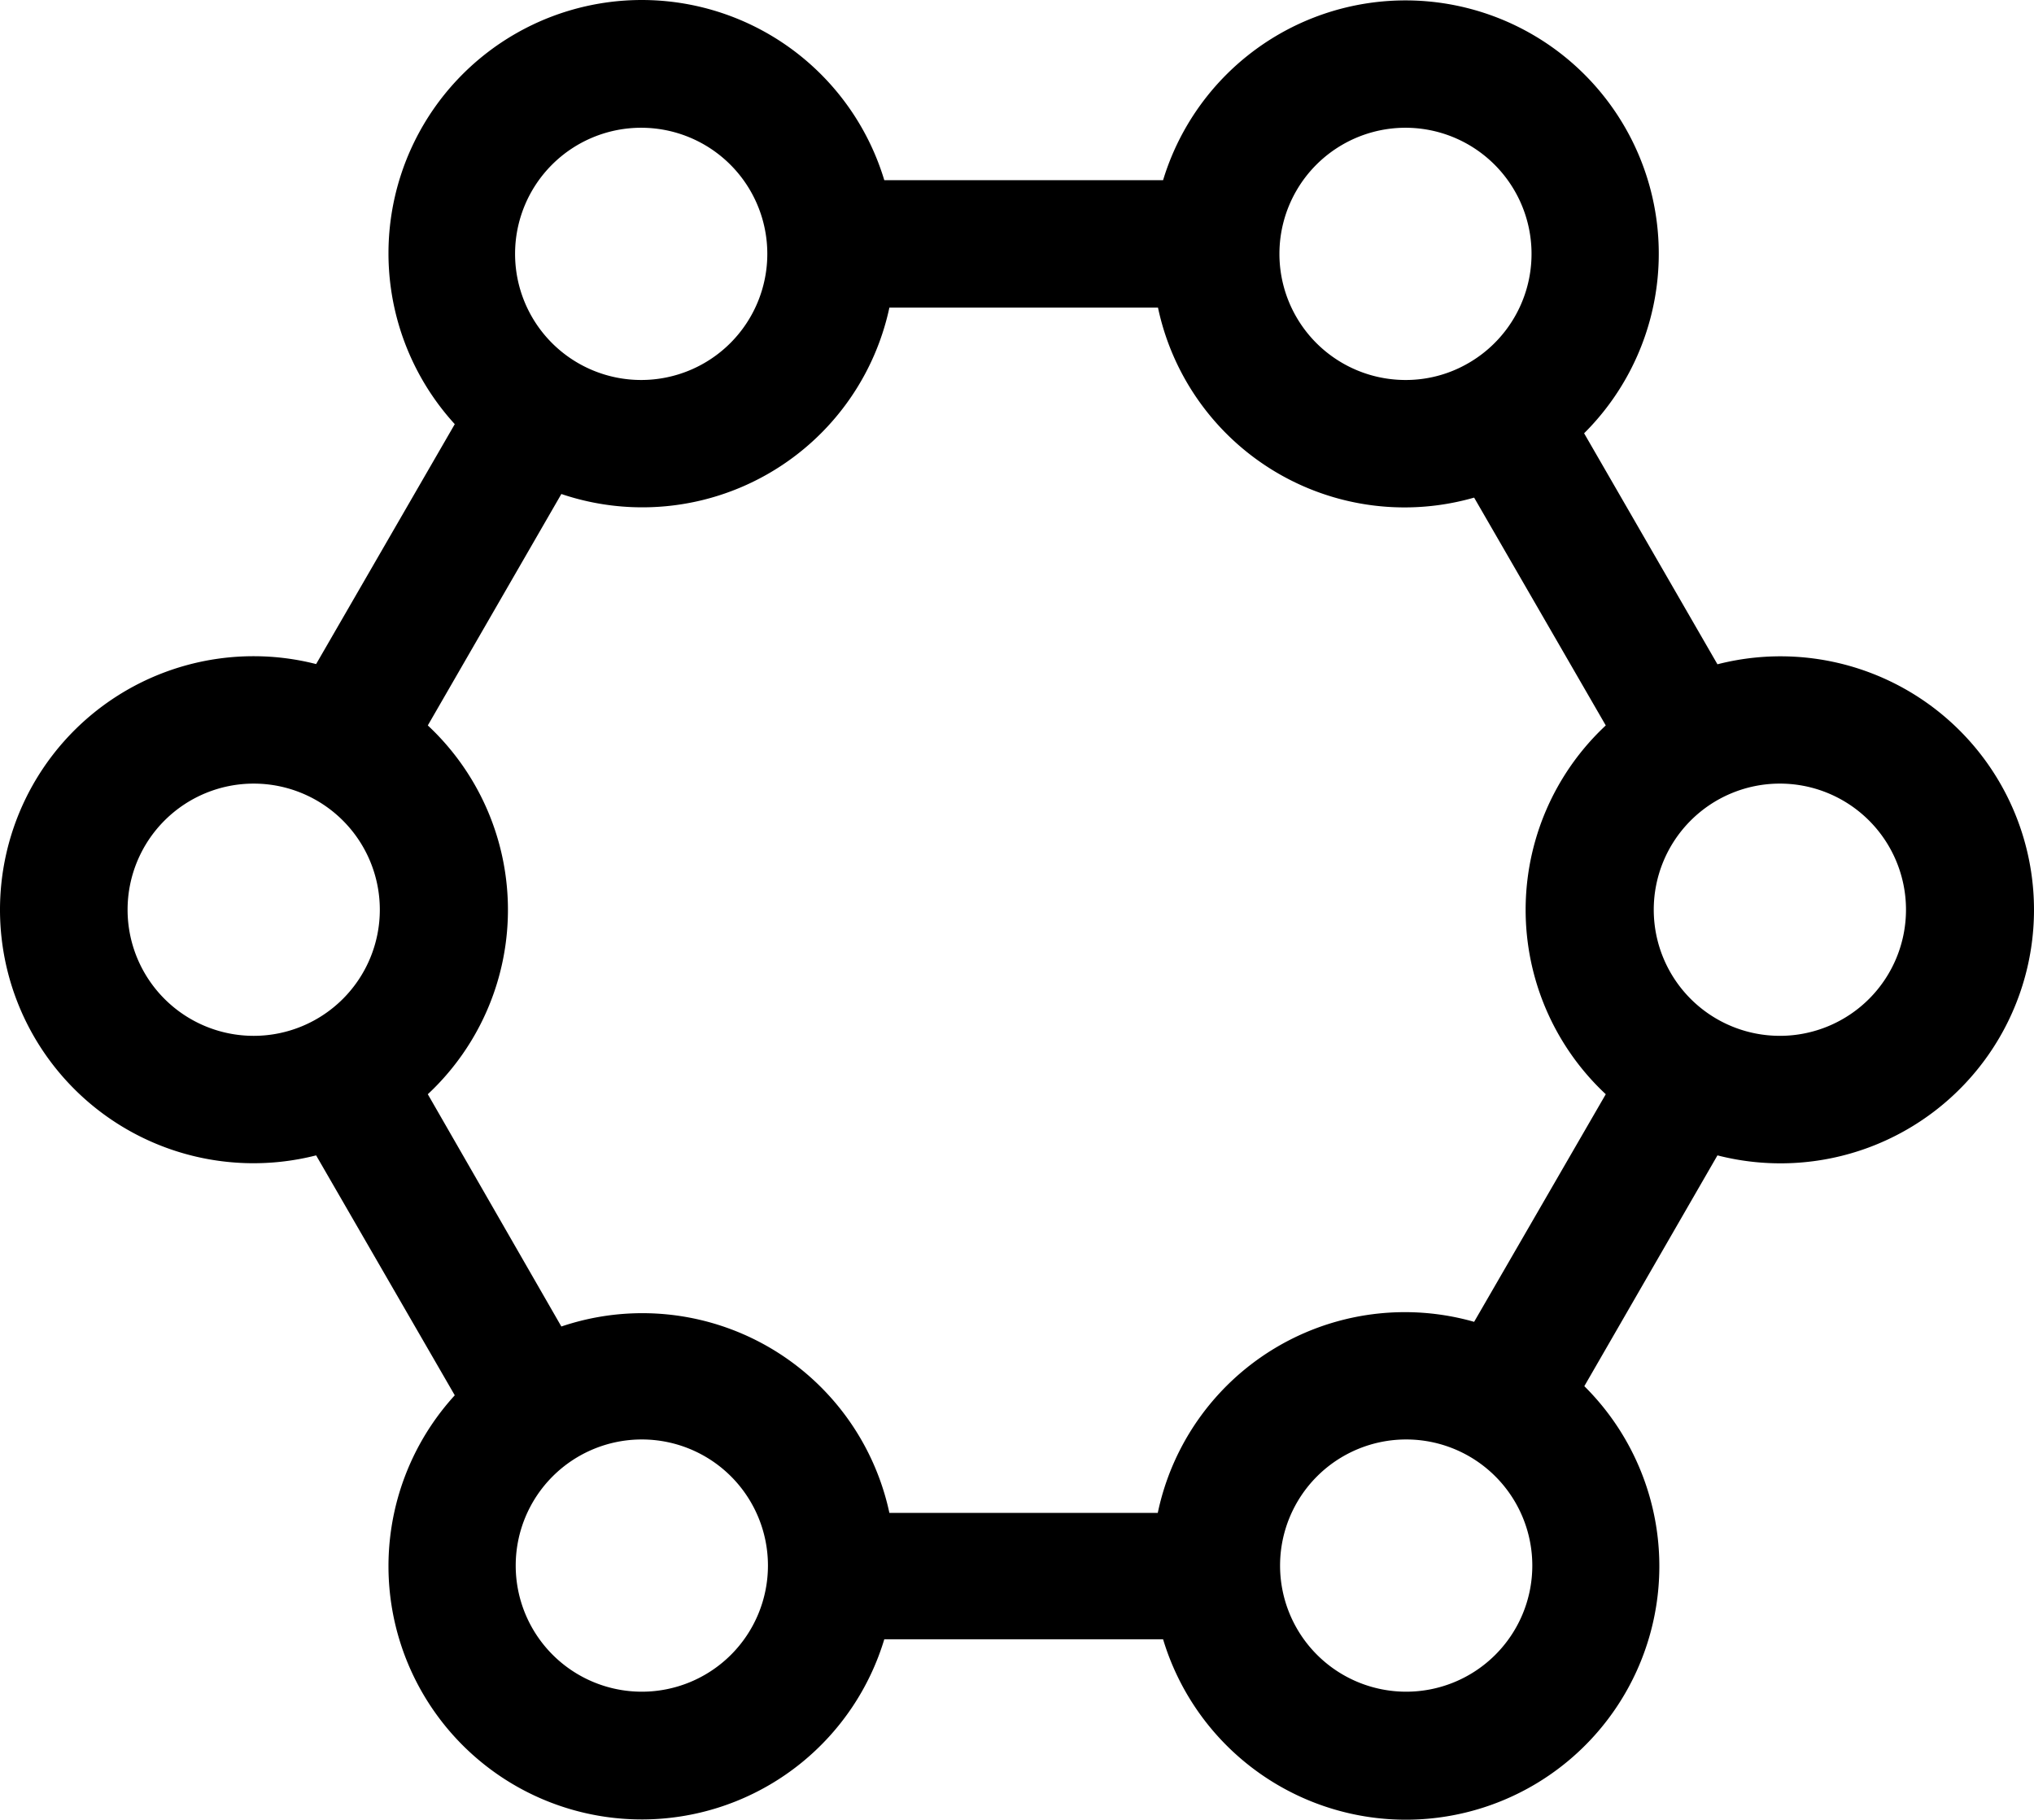 <?xml version="1.0" encoding="utf-8"?>
<svg viewBox="2.111 7.153 95.798 85.706" xmlns="http://www.w3.org/2000/svg">
  <g data-name="Group">
    <path data-name="Compound Path" d="M14.1,38.06A11.94,11.94,0,1,0,17,61.57l6.53,11.3A11.93,11.93,0,1,0,43.76,84.36H56.89A11.94,11.94,0,1,0,76.73,72.44L83,61.57a11.94,11.94,0,1,0,0-23.13L76.72,27.56A11.93,11.93,0,1,0,56.89,15.64H43.76A11.93,11.93,0,1,0,23.53,27.13L17,38.43A11.88,11.88,0,0,0,14.1,38.06ZM32.34,86.83a5.94,5.94,0,1,1,5.94-5.94A5.94,5.94,0,0,1,32.34,86.83Zm36,0a5.94,5.94,0,1,1,5.94-5.94A5.94,5.94,0,0,1,68.31,86.83ZM85.9,44.06A5.94,5.94,0,1,1,80,50,5.94,5.94,0,0,1,85.9,44.06ZM68.31,13.17a5.94,5.94,0,0,1,2.81,11.17,5.86,5.86,0,0,1-2.81.71,5.94,5.94,0,0,1,0-11.88Zm-36,0a5.94,5.94,0,1,1-5.94,5.94A5.94,5.94,0,0,1,32.34,13.17ZM28.55,30.42A11.9,11.9,0,0,0,44,21.64H56.65a11.87,11.87,0,0,0,14.89,8.95l6.2,10.73a11.88,11.88,0,0,0,0,17.37L71.54,69.41a11.89,11.89,0,0,0-14.9,9H44a11.9,11.9,0,0,0-15.45-8.78L22.26,58.69a11.88,11.88,0,0,0,0-17.37ZM20,50a5.94,5.94,0,1,1-5.94-5.94A5.94,5.94,0,0,1,20,50Z"/>
  </g>
</svg>